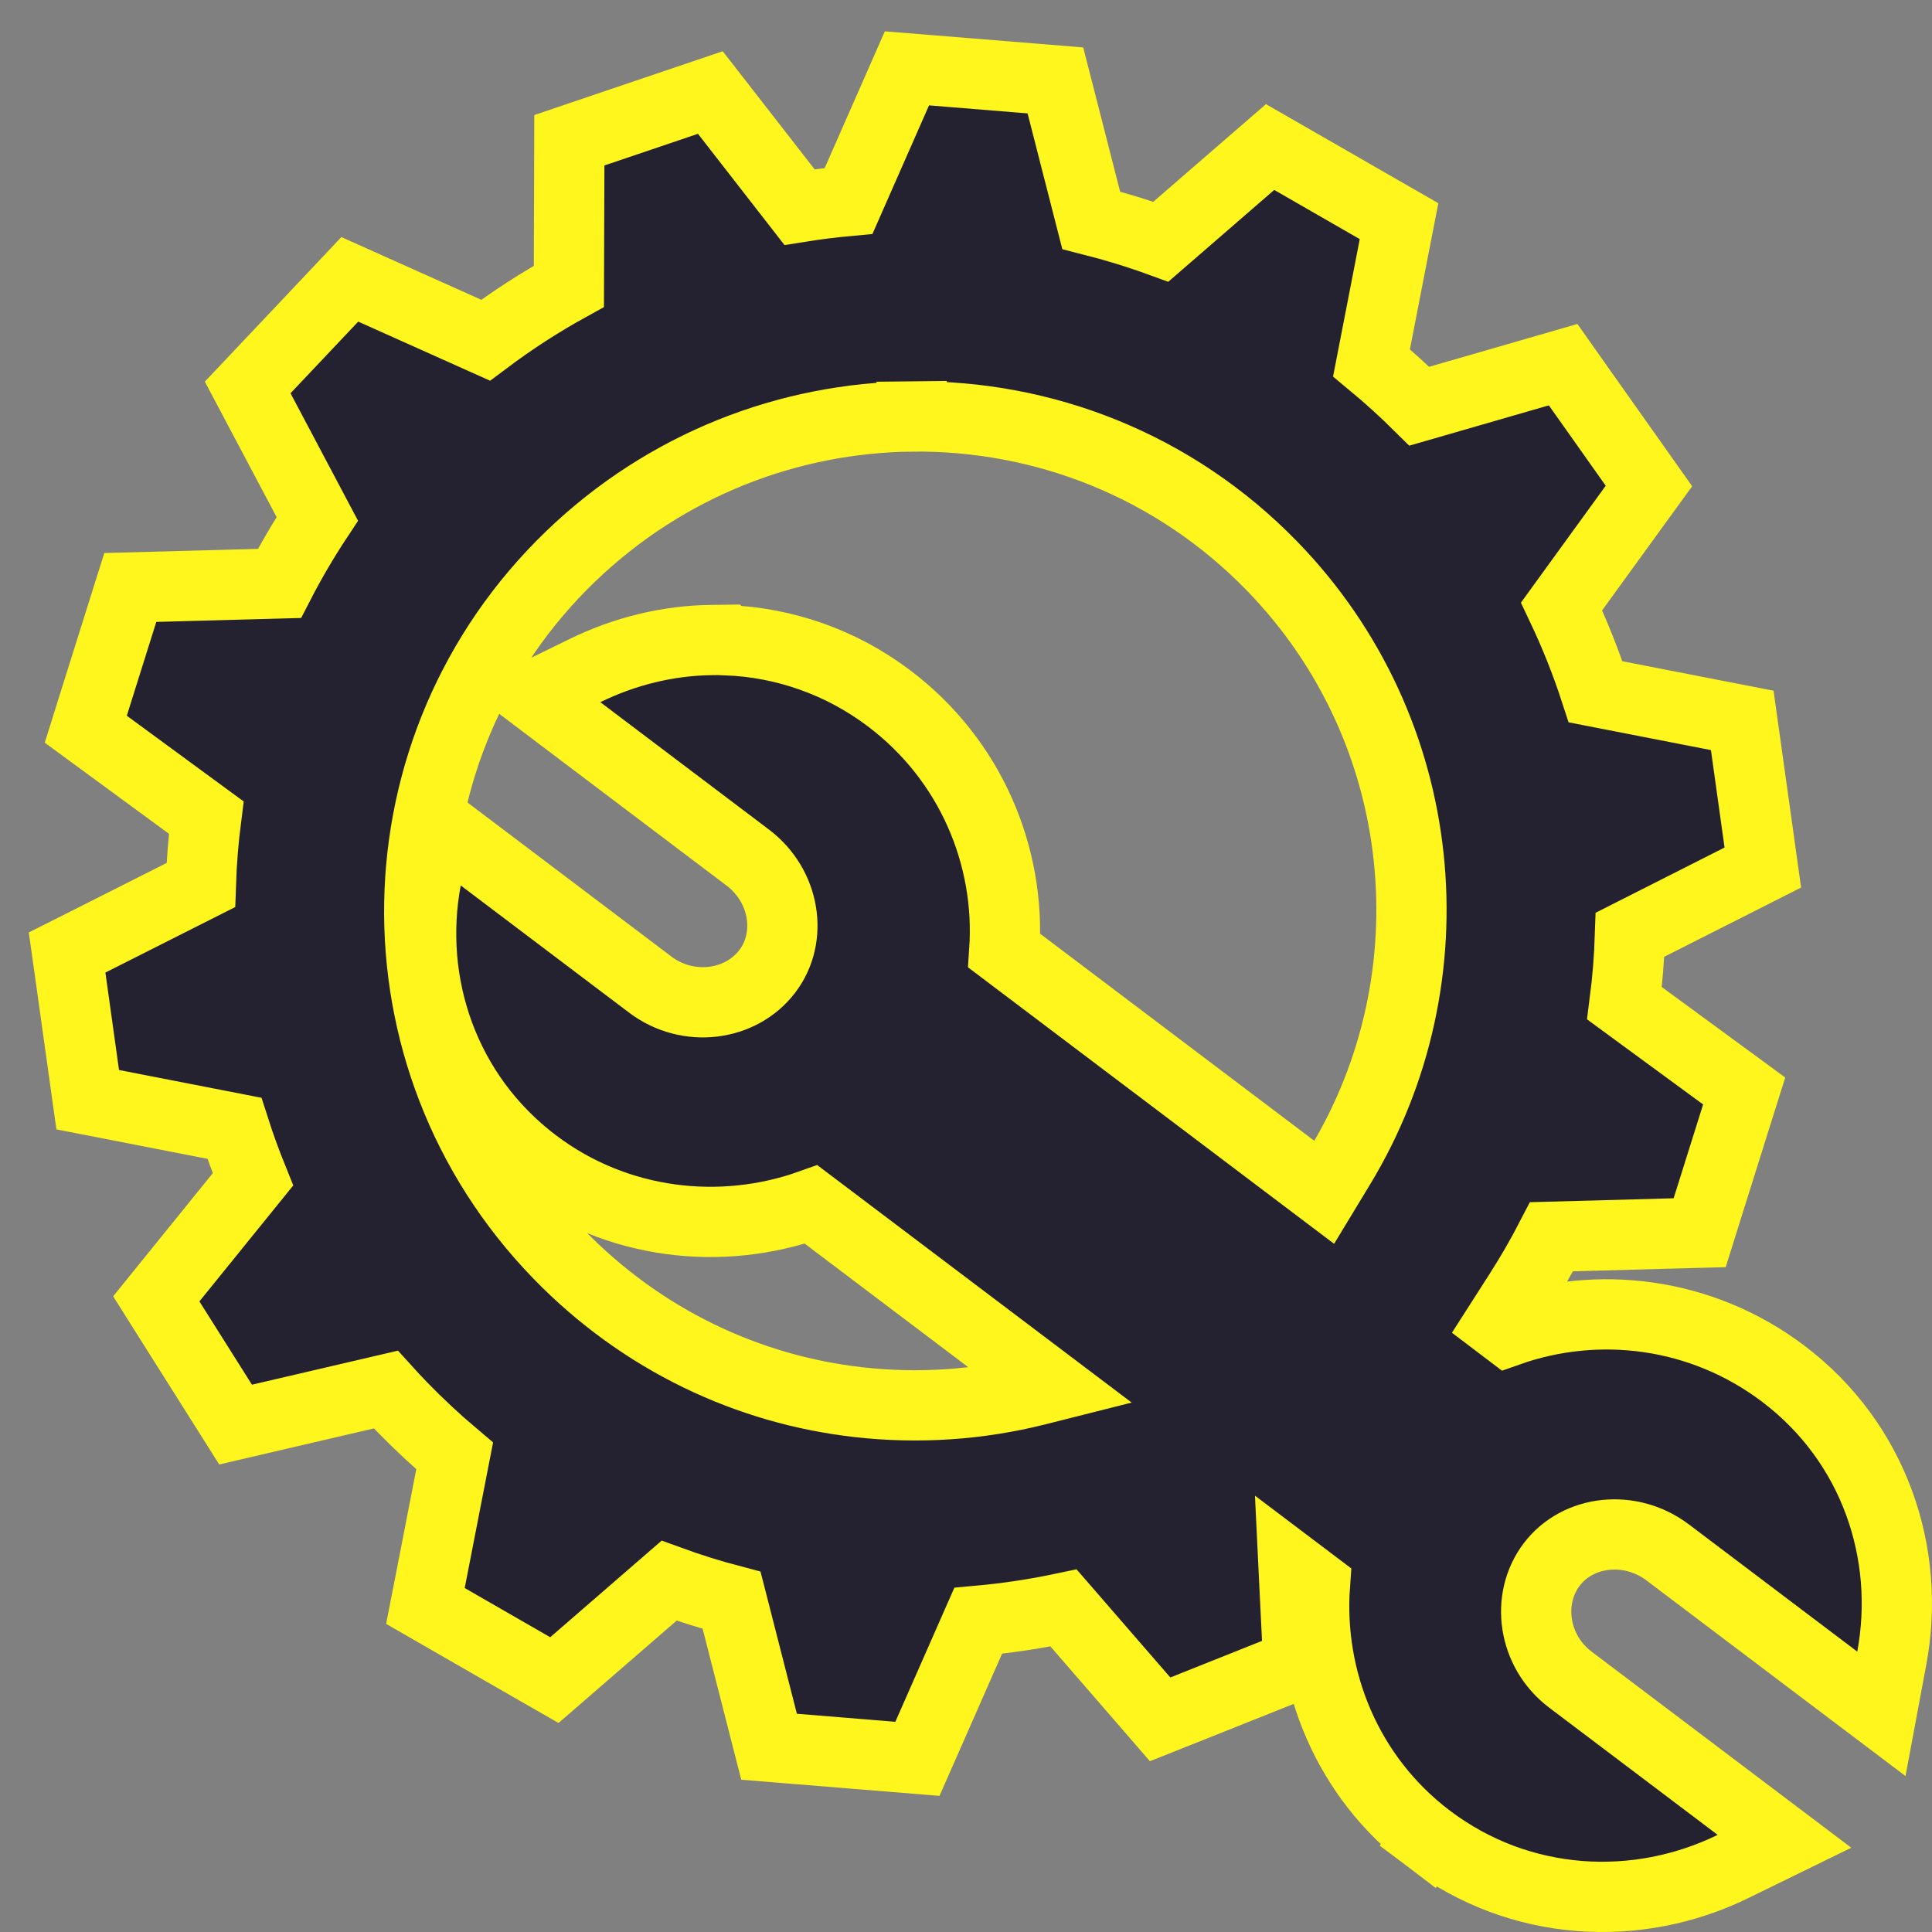 <svg width="55" height="55" viewBox="0 0 55 55" fill="none" xmlns="http://www.w3.org/2000/svg">
<rect x="0" y="0" width="55" height="55" fill="#808080" stroke="none"/>
<path d="M26.528 2.003L25.818 1.946L25.532 2.597L24.158 5.72C23.69 5.763 23.224 5.822 22.76 5.896L20.659 3.195L20.222 2.634L19.549 2.862L16.886 3.763L16.208 3.993L16.206 4.707L16.195 8.151C15.377 8.602 14.585 9.114 13.824 9.685L10.607 8.243L9.958 7.952L9.471 8.469L7.543 10.509L7.051 11.03L7.387 11.664L9.032 14.77C8.64 15.364 8.281 15.977 7.955 16.609L4.422 16.705L3.709 16.724L3.495 17.405L2.656 20.076L2.442 20.759L3.019 21.182L5.871 23.274C5.789 23.913 5.738 24.555 5.717 25.196L2.55 26.794L1.91 27.116L2.01 27.825L2.398 30.599L2.497 31.306L3.197 31.442L6.673 32.12C6.83 32.611 7.007 33.096 7.201 33.575L4.899 36.419L4.449 36.976L4.831 37.582L6.327 39.953L6.707 40.555L7.4 40.393L10.983 39.558C11.132 39.723 11.284 39.885 11.439 40.045L11.441 40.047C11.918 40.538 12.419 41.006 12.943 41.448L12.248 45.017L12.111 45.718L12.731 46.075L15.165 47.475L15.782 47.829L16.319 47.364L19.047 44.999C19.631 45.212 20.225 45.398 20.827 45.556L21.717 49.035L21.894 49.726L22.605 49.784L25.407 50.012L26.117 50.07L26.404 49.418L27.847 46.14C28.661 46.067 29.473 45.945 30.277 45.775L32.561 48.409L33.026 48.946L33.687 48.683L36.297 47.642L36.96 47.378L36.926 46.665L36.849 45.099L36.828 44.664L37.433 45.121C37.239 47.816 38.347 50.586 40.677 52.346L41.28 51.548L40.677 52.346C43.277 54.31 46.622 54.463 49.338 53.133L50.8 52.418L49.501 51.437L44.705 47.815C43.642 47.012 43.424 45.523 44.178 44.533L44.178 44.533C44.92 43.559 46.408 43.389 47.474 44.193C47.474 44.193 47.474 44.193 47.474 44.193L52.27 47.816L53.559 48.789L53.855 47.202C54.41 44.236 53.363 41.068 50.762 39.104C48.433 37.344 45.48 36.997 42.934 37.898L42.674 37.701L43.243 36.812C43.577 36.291 43.886 35.756 44.169 35.208L47.673 35.112L48.386 35.093L48.599 34.412L49.438 31.741L49.653 31.058L49.076 30.635L46.246 28.56C46.33 27.913 46.382 27.262 46.403 26.61L49.546 25.02L50.184 24.697L50.085 23.989L49.697 21.215L49.598 20.508L48.898 20.372L45.423 19.694C45.153 18.864 44.83 18.053 44.455 17.264L46.521 14.415L46.942 13.835L46.528 13.25L44.909 10.962L44.499 10.381L43.815 10.579L40.405 11.564C39.97 11.133 39.516 10.72 39.044 10.329L39.691 6.998L39.828 6.296L39.208 5.94L36.773 4.54L36.157 4.186L35.62 4.651L33.047 6.881C32.394 6.643 31.732 6.441 31.064 6.271L30.222 2.98L30.045 2.289L29.334 2.231L26.528 2.003ZM24.449 39.918C21.304 39.565 18.281 38.152 15.904 35.704C10.48 30.12 10.635 21.239 16.245 15.839L16.245 15.839C18.965 13.221 22.461 11.893 25.964 11.856L25.953 10.856L25.964 11.856C29.692 11.816 33.418 13.237 36.214 16.116C40.764 20.801 41.387 27.852 38.153 33.192L37.698 33.943L28.59 27.064C28.773 24.378 27.639 21.64 25.312 19.882L25.312 19.882C23.919 18.83 22.306 18.291 20.69 18.226L20.678 18.215L20.263 18.22C19.01 18.234 17.776 18.541 16.651 19.091L15.189 19.806L16.487 20.787L21.287 24.413L21.287 24.413C22.349 25.216 22.583 26.681 21.843 27.652L21.843 27.652C21.087 28.645 19.582 28.837 18.515 28.032L13.719 24.409L12.431 23.436L12.133 25.023C11.577 27.99 12.63 31.157 15.23 33.121L15.23 33.121C17.559 34.88 20.537 35.202 23.091 34.289L29.949 39.469L29.513 39.579C27.857 39.996 26.138 40.108 24.449 39.918L24.449 39.918Z" fill="#242230" stroke="#FFF61D" stroke-width="2"/>
</svg>
